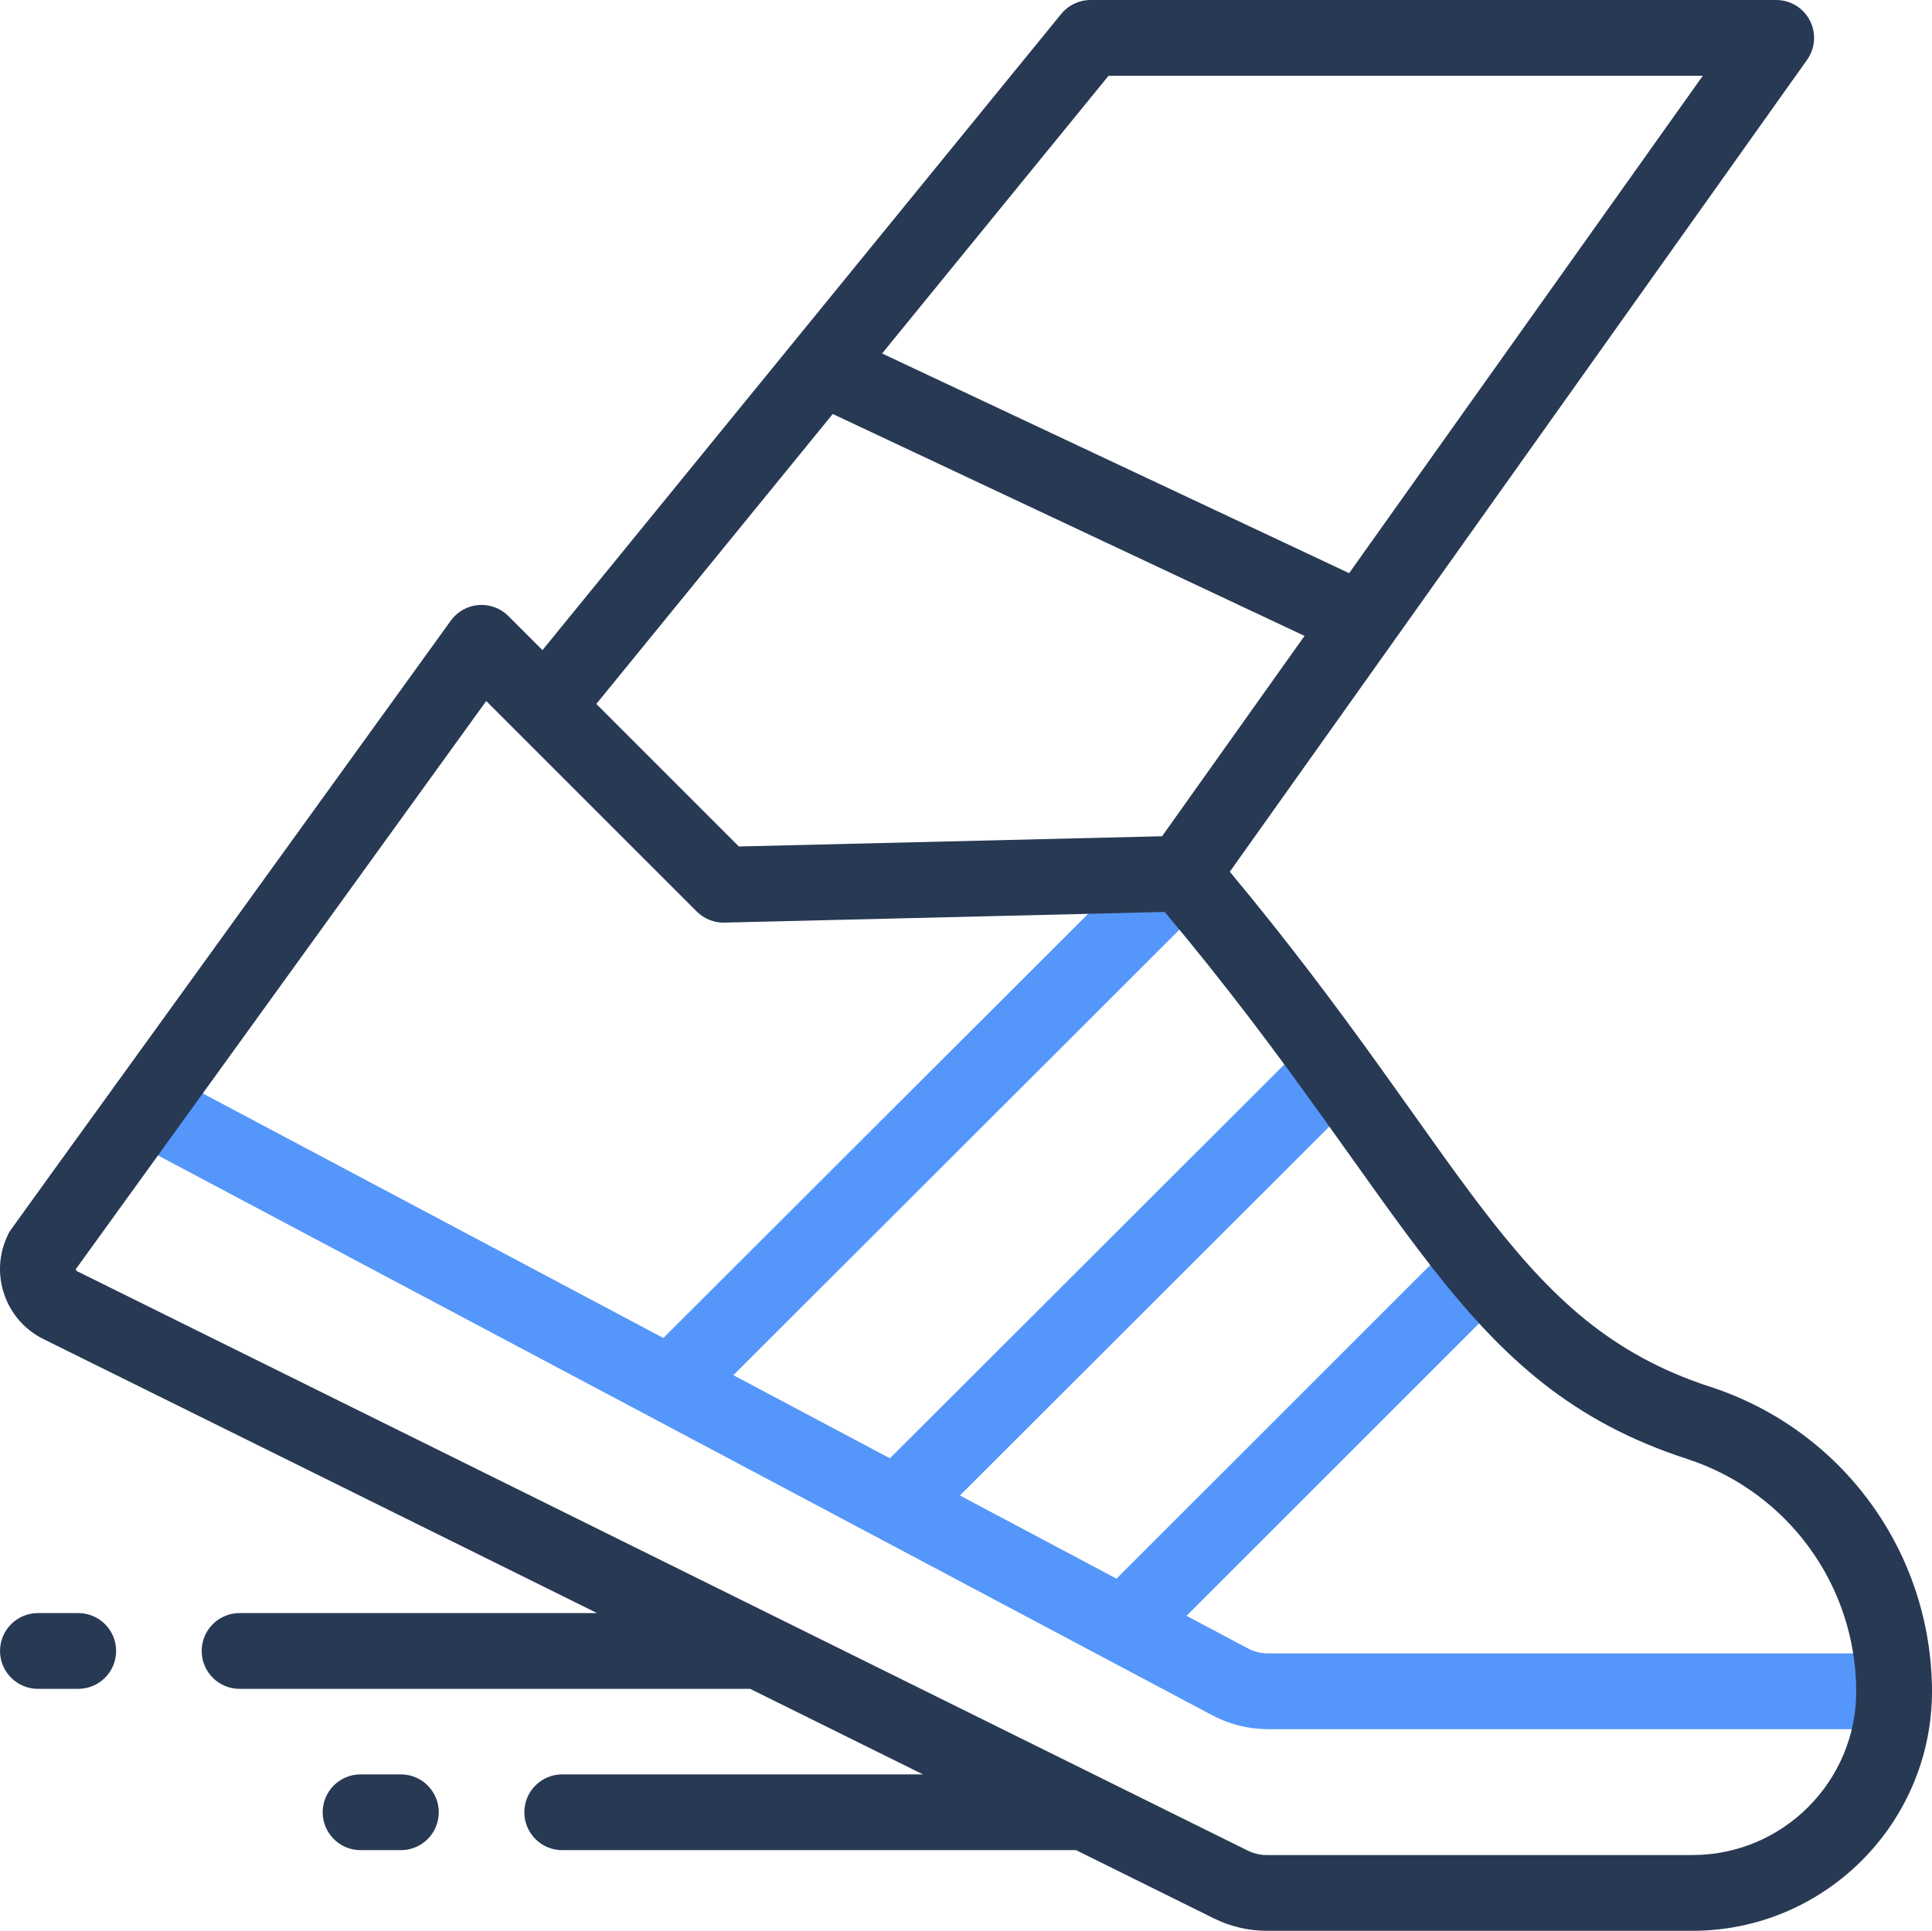 <?xml version="1.0" ?><svg xmlns="http://www.w3.org/2000/svg" xmlns:xlink="http://www.w3.org/1999/xlink" version="1.1" viewBox="0 0 510.007 509.75" style="enable-background:new 0 0 510.007 509.75;" xml:space="preserve"><g id="_x30_1_x2C__running_x2C__walking_x2C__jogging_x2C__run_x2C__exercise_x2C__shoes"><g><g><g id="XMLID_1_"><g id="XMLID_15_"><path id="XMLID_16_" style="fill:#5596FB;" d="M500.007,436.515H334.712c-1.841,0-3.672-0.456-5.297-1.319l-16.207-8.607       l84.83-84.791c3.906-3.904,3.908-10.235,0.004-14.142c-3.905-3.907-10.236-3.907-14.142-0.004l-89.166,89.125l-41.336-21.953       l105.842-105.71c3.907-3.902,3.912-10.234,0.009-14.142c-3.903-3.908-10.234-3.913-14.142-0.009L234.921,385.011       l-41.332-21.951l125.49-125.332c3.908-3.902,3.912-10.234,0.009-14.142c-3.903-3.908-10.234-3.912-14.142-0.009       l-129.833,129.67L43.387,283.289c-4.877-2.591-10.932-0.735-13.522,4.142c-2.591,4.878-0.736,10.932,4.141,13.522       c11.879,6.309,269.951,143.368,286.027,151.906c4.503,2.392,9.579,3.656,14.679,3.656h165.295c5.522,0,10-4.478,10-10       C510.007,440.993,505.529,436.515,500.007,436.515z"/></g><g id="XMLID_2_"><path id="XMLID_5_" style="fill:#283954;" d="M451.489,366.137c-52.285-17.019-63.501-59.905-126.844-135.995       c2.321-3.265,138.435-194.723,152.386-214.347c2.168-3.05,2.452-7.055,0.736-10.38C476.051,2.089,472.622,0,468.88,0H287.886       c-3.005,0-5.852,1.352-7.751,3.681L143.199,171.637l-9.007-9.007c-2.072-2.072-4.952-3.125-7.87-2.897       c-2.921,0.234-5.592,1.737-7.308,4.113C-4.34,334.703,2.879,324.428,2.188,325.809c-5.182,10.369-0.833,22.914,9.593,27.876       l145.828,72.184H63.24c-5.523,0-10,4.478-10,10c0,5.522,4.477,10,10,10h134.774l45.631,22.587h-95.232c-5.523,0-10,4.478-10,10       c0,5.522,4.477,10,10,10H284.05l36.459,18.047c4.294,2.124,9.093,3.247,13.881,3.247h112.383       c34.867,0,63.234-28.367,63.234-63.268C509.884,409.778,486.367,377.49,451.489,366.137z M292.636,20h156.866l-93.359,131.32       L232.855,93.322L292.636,20z M219.83,109.298l124.537,58.585l-37.604,52.894l-111.721,2.703l-37.628-37.628L219.83,109.298z        M446.773,489.75H334.39c-1.728,0-3.461-0.405-5.01-1.172c-127.281-63.003-308.893-152.9-308.998-152.949       c-0.235-0.108-0.361-0.329-0.374-0.556l108.344-149.999c9.623,9.623,36.139,36.14,55.578,55.579       c1.935,1.934,4.571,2.985,7.313,2.926l116.221-2.813c65.248,77.732,77.175,124.644,137.834,144.389       c26.648,8.674,44.614,33.346,44.709,61.36C490.007,470.355,470.612,489.75,446.773,489.75z"/><path id="XMLID_4_" style="fill:#283954;" d="M20.653,425.869H10.007c-5.523,0-10,4.478-10,10c0,5.522,4.477,10,10,10h10.646       c5.523,0,10-4.478,10-10C30.653,430.346,26.176,425.869,20.653,425.869z"/><path id="XMLID_3_" style="fill:#283954;" d="M105.827,468.456H95.181c-5.523,0-10,4.478-10,10c0,5.522,4.477,10,10,10h10.646       c5.523,0,10-4.478,10-10C115.827,472.933,111.35,468.456,105.827,468.456z"/></g></g></g></g></g><g id="Layer_1"/></svg>